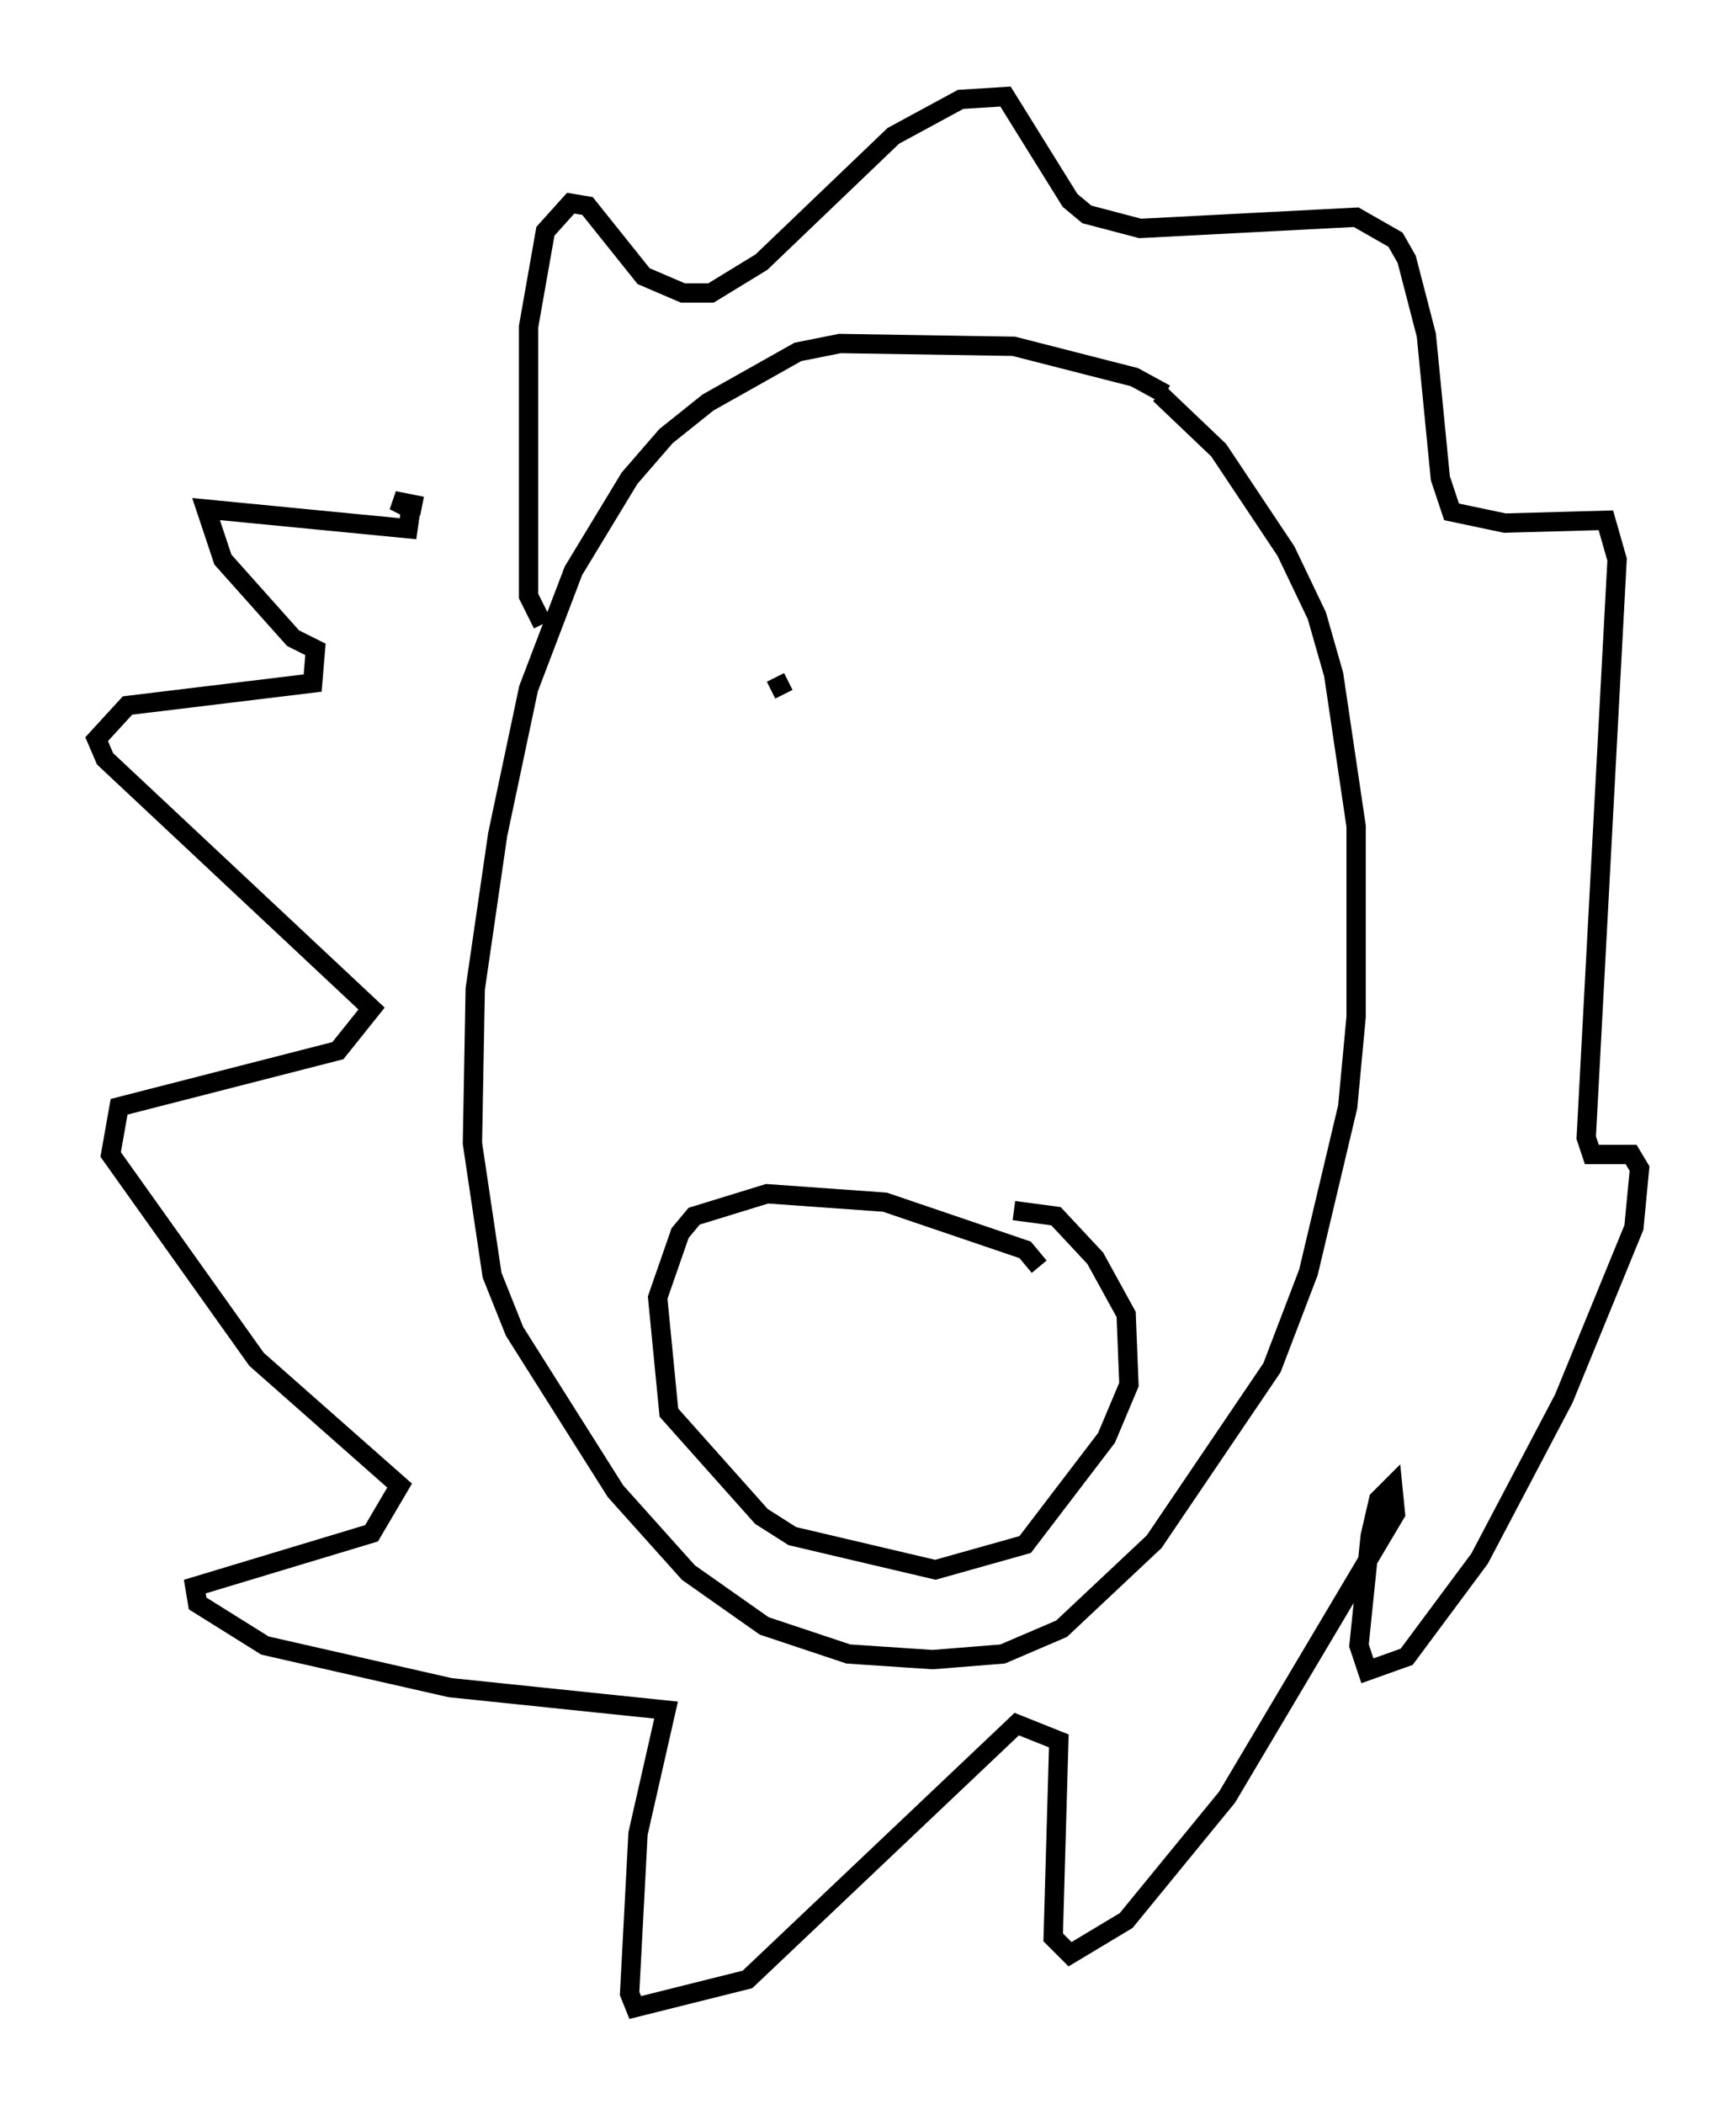 <?xml version="1.0" encoding="utf-8" ?>
<svg baseProfile="full" height="108.916" version="1.1" width="89.888" xmlns="http://www.w3.org/2000/svg" xmlns:ev="http://www.w3.org/2001/xml-events" xmlns:xlink="http://www.w3.org/1999/xlink"><defs /><rect fill="white" height="108.916" width="89.888" x="0" y="0" /><path d="M61.212, 21.849 m-0.872, -1.453 l-1.598, -0.872 -6.246, -1.598 l-9.006, -0.145 -2.179, 0.436 l-4.648, 2.615 -2.179, 1.743 l-1.888, 2.179 -2.905, 4.793 l-2.324, 6.101 -1.598, 7.553 l-1.162, 7.989 -0.145, 7.989 l1.017, 6.827 1.162, 2.905 l5.229, 8.279 3.777, 4.212 l3.922, 2.76 4.358, 1.453 l4.358, 0.291 3.631, -0.291 l3.05, -1.307 4.793, -4.503 l6.101, -9.006 1.888, -4.939 l2.034, -8.57 0.436, -4.648 l0.0, -9.877 -1.162, -7.844 l-0.872, -3.05 -1.598, -3.341 l-3.486, -5.229 -3.05, -2.905 m-31.955, 11.911 l-0.726, -1.453 0.0, -13.944 l0.872, -4.939 1.307, -1.453 l0.872, 0.145 2.905, 3.631 l2.034, 0.872 1.453, 0.0 l2.615, -1.598 6.827, -6.536 l3.486, -1.888 2.324, -0.145 l3.341, 5.374 0.872, 0.726 l2.76, 0.726 11.184, -0.581 l2.034, 1.162 0.581, 1.017 l1.017, 3.922 0.726, 7.408 l0.581, 1.743 2.76, 0.581 l5.229, -0.145 0.581, 2.034 l-1.598, 29.922 0.291, 0.872 l2.034, 0.0 0.436, 0.726 l-0.291, 3.05 -3.631, 8.86 l-4.358, 8.279 -3.777, 5.084 l-2.034, 0.726 -0.436, -1.307 l0.581, -5.665 0.436, -1.888 l0.726, -0.726 0.145, 1.453 l-8.715, 14.67 -5.229, 6.391 l-2.905, 1.743 -0.872, -0.872 l0.291, -10.168 -2.179, -0.872 l-13.944, 13.218 -5.81, 1.453 l-0.291, -0.726 0.436, -8.279 l1.453, -6.391 -11.184, -1.162 l-9.587, -2.179 -3.486, -2.179 l-0.145, -0.872 9.151, -2.76 l1.453, -2.469 -7.408, -6.536 l-7.553, -10.603 0.436, -2.469 l11.33, -2.905 1.743, -2.179 l-13.799, -12.927 -0.436, -1.017 l1.598, -1.743 9.587, -1.162 l0.145, -1.743 -1.162, -0.581 l-3.631, -4.067 -0.872, -2.615 l10.458, 1.017 0.145, -1.017 l-0.872, -0.436 1.453, 0.291 m31.955, 39.363 l-0.726, -0.872 -7.263, -2.469 l-6.101, -0.436 -3.777, 1.162 l-0.726, 0.872 -1.162, 3.341 l0.581, 5.955 4.793, 5.374 l1.598, 1.017 7.408, 1.743 l4.648, -1.307 4.212, -5.52 l1.162, -2.76 -0.145, -3.631 l-1.598, -2.905 -2.034, -2.179 l-2.179, -0.291 m-12.346, -27.598 l0.436, 0.872 " fill="none" stroke="black" stroke-width="1" /></svg>